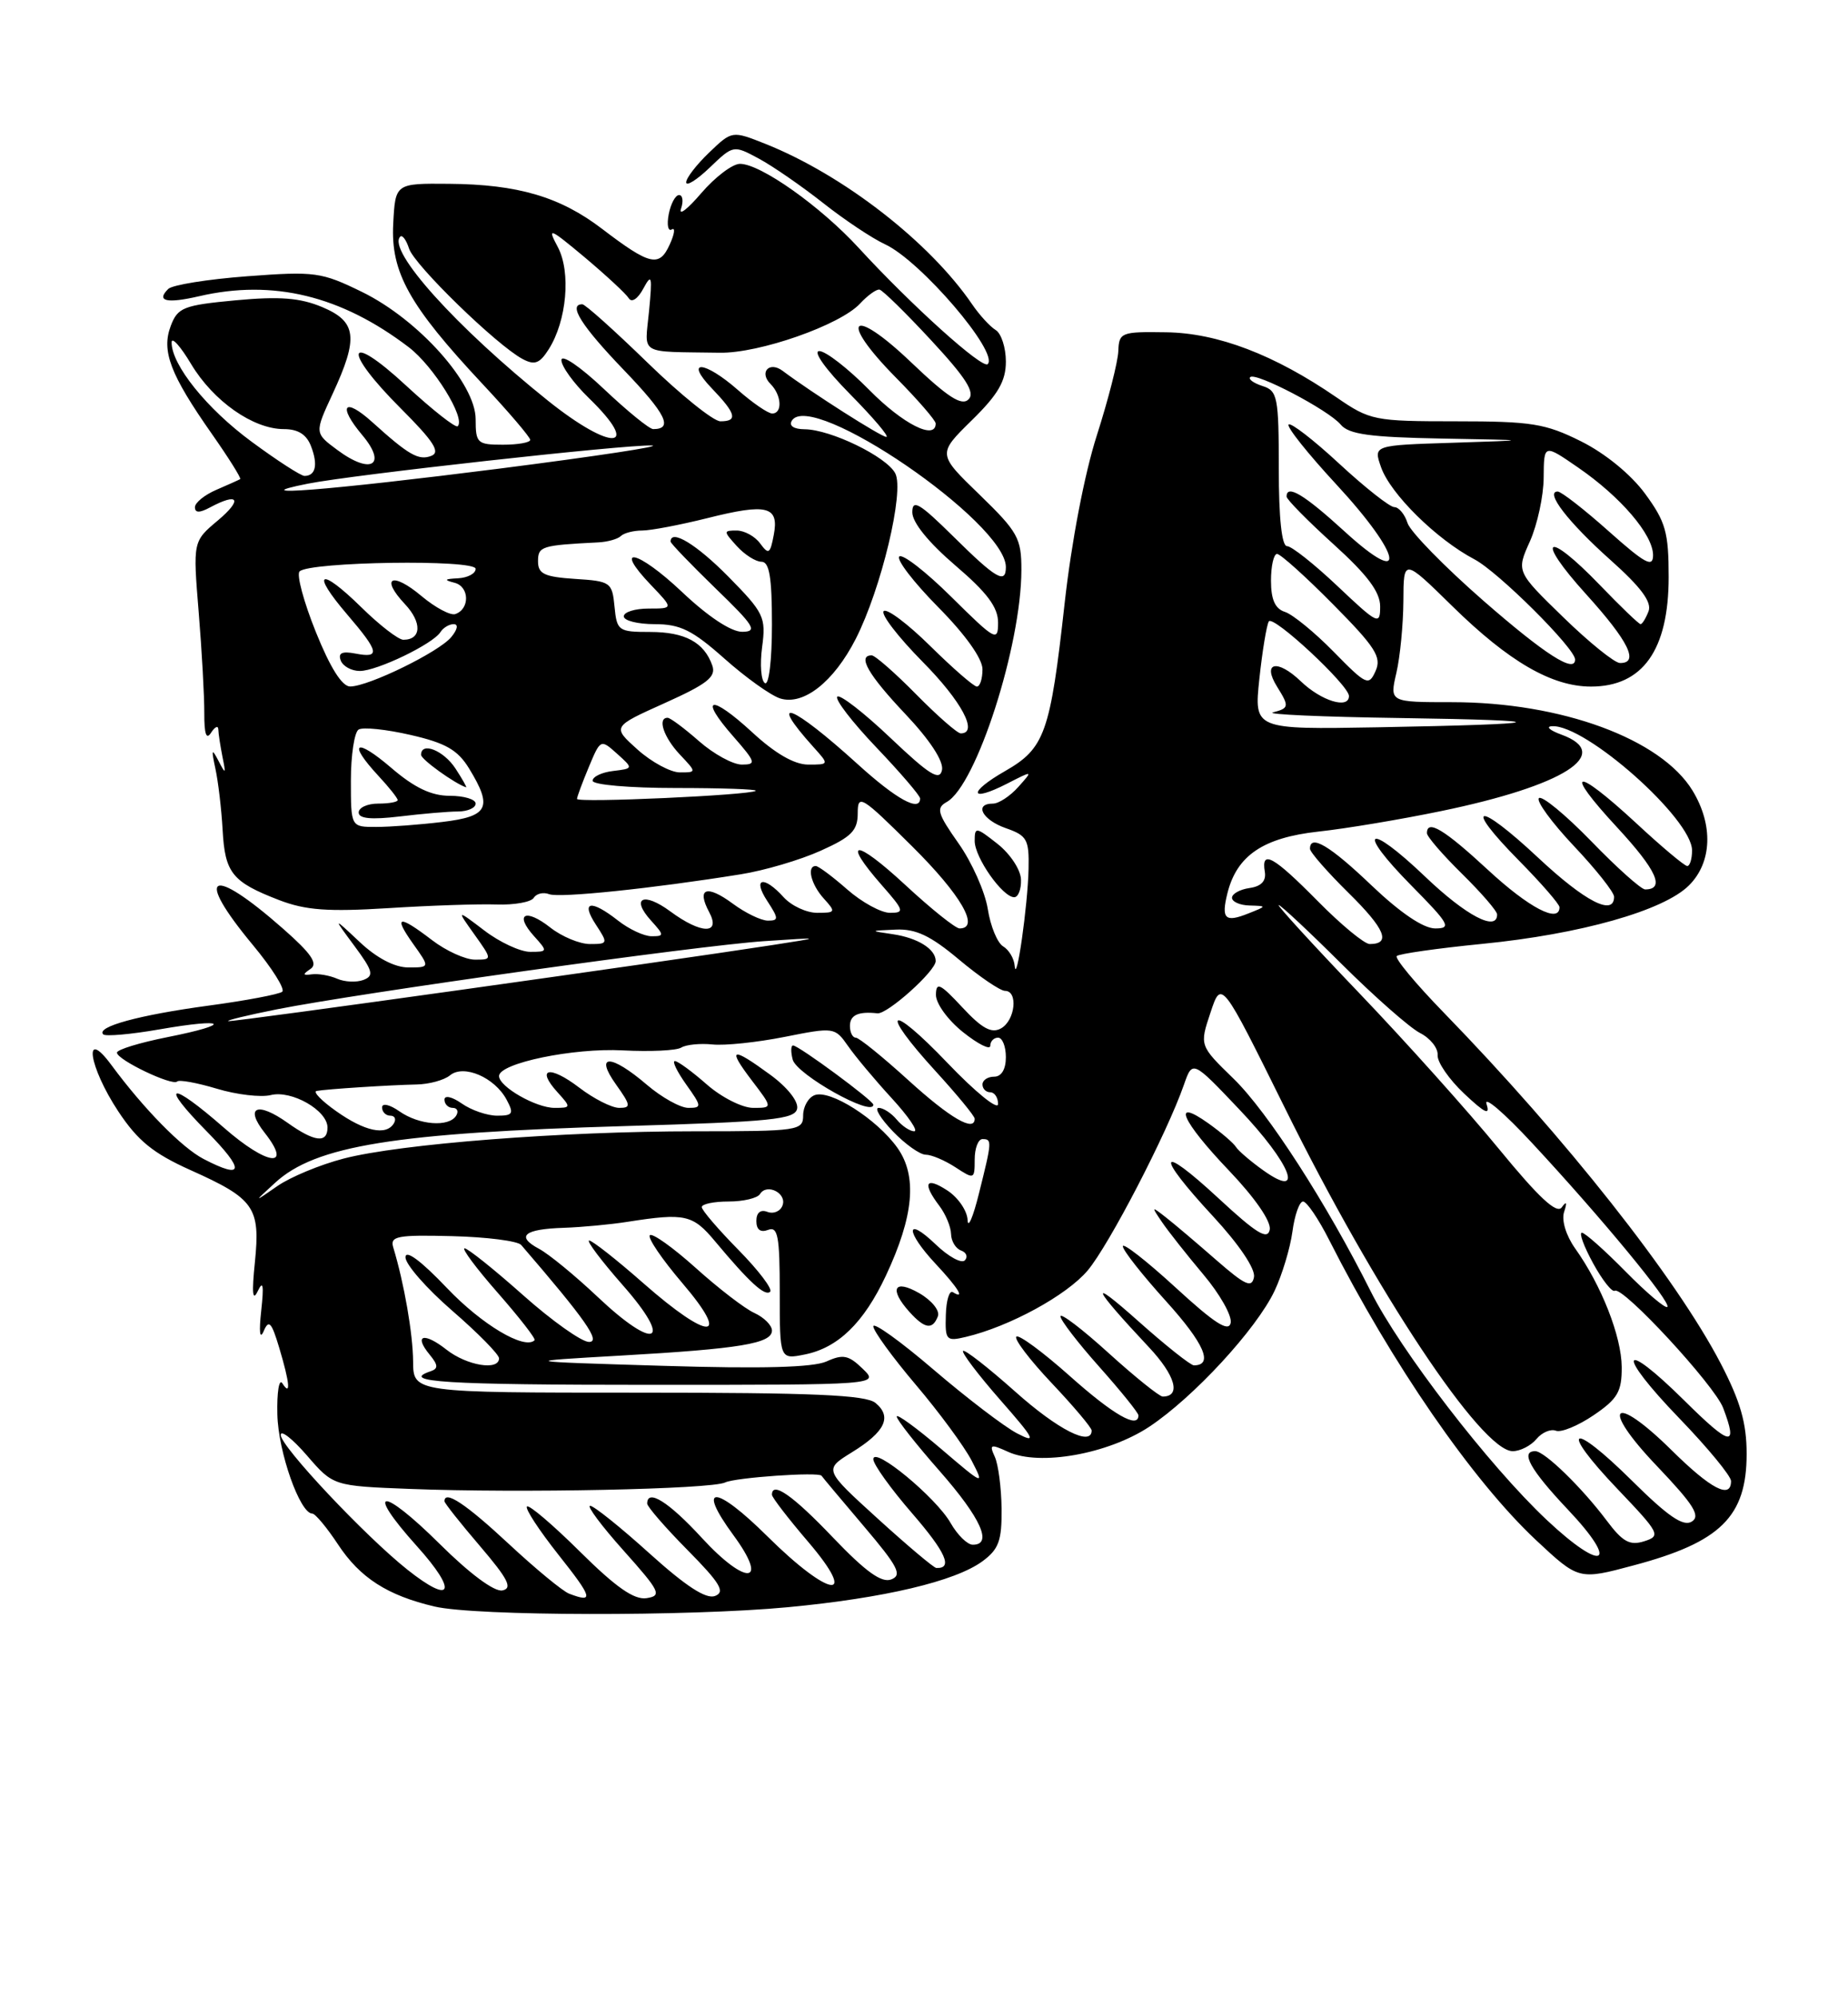 <?xml version="1.0" encoding="UTF-8" standalone="no"?>
<!DOCTYPE svg PUBLIC "-//W3C//DTD SVG 1.1//EN" "http://www.w3.org/Graphics/SVG/1.1/DTD/svg11.dtd" >
<svg xmlns="http://www.w3.org/2000/svg" xmlns:xlink="http://www.w3.org/1999/xlink" version="1.1" viewBox="0 0 237 256">
 <g >
 <path fill="currentColor"
d=" M 101.04 206.00 C 113.41 204.83 122.50 202.68 126.00 200.11 C 128.09 198.57 128.49 197.47 128.45 193.38 C 128.42 190.70 128.03 187.70 127.58 186.72 C 126.85 185.12 127.02 185.05 129.30 186.09 C 133.34 187.93 142.09 186.37 147.39 182.87 C 153.06 179.11 161.12 170.38 163.46 165.45 C 164.43 163.40 165.46 159.98 165.75 157.86 C 166.03 155.74 166.65 154.00 167.11 154.00 C 167.58 154.00 169.09 156.22 170.46 158.93 C 178.49 174.77 188.84 189.77 197.01 197.42 C 202.46 202.51 202.48 202.52 209.50 200.64 C 220.67 197.67 224.00 194.38 224.00 186.35 C 224.00 182.39 223.20 179.61 220.66 174.73 C 214.95 163.79 200.80 145.87 185.15 129.78 C 181.55 126.08 178.84 122.82 179.13 122.54 C 179.42 122.25 184.34 121.55 190.08 120.98 C 202.69 119.74 213.37 116.72 216.61 113.48 C 219.57 110.53 219.74 105.73 217.06 101.33 C 213.01 94.70 200.23 90.00 186.21 90.00 C 178.21 90.00 178.21 90.00 179.08 86.25 C 179.56 84.19 179.96 80.04 179.98 77.03 C 180.00 71.56 180.00 71.56 186.25 77.69 C 193.51 84.81 199.02 88.00 204.04 88.00 C 210.67 88.00 214.00 83.31 214.00 73.97 C 214.00 68.22 213.62 66.88 210.97 63.27 C 209.16 60.81 205.86 58.11 202.77 56.57 C 198.18 54.28 196.41 54.00 186.73 54.00 C 176.23 54.00 175.71 53.89 171.40 50.93 C 163.46 45.47 156.16 42.68 149.56 42.59 C 143.78 42.50 143.51 42.61 143.42 45.00 C 143.37 46.38 142.13 51.23 140.67 55.79 C 139.09 60.70 137.41 69.48 136.54 77.29 C 134.69 93.96 134.00 95.91 128.90 98.83 C 124.09 101.58 124.31 102.92 129.16 100.44 C 132.50 98.73 132.50 98.73 130.60 100.86 C 129.55 102.04 128.08 103.00 127.35 103.00 C 124.87 103.00 125.97 105.09 129.00 106.15 C 131.71 107.09 131.99 107.60 131.91 111.35 C 131.81 116.07 130.34 126.39 130.13 123.80 C 130.06 122.86 129.39 121.74 128.65 121.30 C 127.91 120.86 127.02 118.70 126.68 116.51 C 126.33 114.32 124.65 110.53 122.93 108.10 C 120.22 104.25 120.02 103.57 121.42 102.79 C 125.21 100.67 130.98 82.75 130.99 73.06 C 131.00 68.99 130.54 68.17 125.62 63.40 C 120.23 58.19 120.23 58.19 124.62 53.88 C 128.01 50.56 129.00 48.85 129.00 46.34 C 129.00 44.56 128.41 42.74 127.69 42.30 C 126.97 41.86 125.61 40.38 124.67 39.00 C 119.21 31.01 108.15 22.43 98.19 18.45 C 93.88 16.74 93.88 16.74 90.94 19.56 C 89.32 21.11 88.00 22.82 88.00 23.37 C 88.00 23.92 89.36 23.07 91.03 21.47 C 94.05 18.58 94.06 18.58 97.32 20.33 C 99.12 21.30 102.82 23.86 105.55 26.01 C 108.27 28.16 111.85 30.55 113.50 31.31 C 118.04 33.40 128.14 45.19 126.67 46.67 C 126.00 47.34 116.87 39.12 110.13 31.78 C 105.24 26.45 97.54 21.00 94.90 21.00 C 93.94 21.00 91.71 22.69 89.94 24.75 C 88.18 26.81 87.01 27.71 87.34 26.75 C 87.67 25.79 87.55 25.00 87.09 25.00 C 86.62 25.00 86.02 26.11 85.76 27.47 C 85.50 28.83 85.68 29.70 86.15 29.41 C 86.63 29.11 86.51 29.99 85.88 31.36 C 84.55 34.29 83.35 34.01 77.21 29.33 C 71.83 25.22 66.41 23.63 57.60 23.56 C 50.70 23.50 50.70 23.50 50.43 28.68 C 50.10 34.91 52.47 39.15 61.86 49.19 C 65.24 52.80 68.00 56.04 68.00 56.38 C 68.00 56.72 66.42 57.00 64.50 57.00 C 61.21 57.00 61.00 56.80 61.00 53.73 C 61.00 49.16 53.68 40.97 46.43 37.42 C 41.21 34.87 40.40 34.76 31.70 35.41 C 26.64 35.79 22.08 36.52 21.57 37.04 C 19.99 38.61 21.37 38.93 25.53 37.97 C 35.01 35.77 43.76 37.90 52.43 44.51 C 55.61 46.94 59.74 53.60 58.70 54.63 C 58.44 54.89 55.48 52.56 52.11 49.45 C 44.37 42.28 43.80 44.76 51.44 52.39 C 55.64 56.59 56.52 57.97 55.31 58.43 C 53.69 59.06 52.41 58.32 47.76 54.12 C 44.13 50.84 43.25 51.95 46.46 55.77 C 49.70 59.62 47.59 60.89 43.27 57.68 C 40.33 55.50 40.33 55.50 42.65 50.50 C 46.01 43.26 45.76 41.22 41.30 39.35 C 38.47 38.17 35.85 37.97 30.24 38.49 C 23.53 39.12 22.79 39.41 21.90 41.77 C 20.68 44.98 21.82 47.99 27.18 55.63 C 29.34 58.71 30.97 61.31 30.80 61.41 C 30.64 61.51 29.26 62.13 27.75 62.78 C 26.24 63.43 25.00 64.43 25.00 65.01 C 25.00 65.75 25.59 65.76 26.93 65.04 C 30.59 63.08 31.15 64.00 27.95 66.70 C 24.74 69.39 24.74 69.39 25.48 78.45 C 25.89 83.43 26.21 89.26 26.20 91.41 C 26.19 94.10 26.46 94.88 27.07 93.91 C 27.57 93.14 27.98 92.95 28.00 93.50 C 28.01 94.05 28.26 95.62 28.53 97.00 C 28.99 99.25 28.94 99.30 28.01 97.50 C 27.15 95.86 27.09 96.03 27.62 98.50 C 27.98 100.15 28.40 103.69 28.55 106.37 C 28.85 111.90 29.77 113.04 35.78 115.36 C 39.18 116.67 42.05 116.88 49.78 116.40 C 55.13 116.06 61.38 115.85 63.67 115.93 C 65.96 116.01 68.11 115.62 68.45 115.08 C 68.79 114.53 69.68 114.32 70.43 114.61 C 71.75 115.12 83.69 113.88 95.00 112.06 C 98.03 111.58 102.64 110.22 105.25 109.04 C 109.20 107.27 110.00 106.46 110.00 104.23 C 110.00 101.73 110.47 102.02 117.00 108.50 C 123.25 114.70 125.73 119.00 123.06 119.00 C 122.54 119.00 119.39 116.48 116.06 113.39 C 109.65 107.46 107.87 107.51 113.10 113.47 C 115.95 116.71 116.03 117.00 114.14 117.00 C 113.00 117.00 110.53 115.65 108.65 114.00 C 106.77 112.35 104.96 111.00 104.62 111.00 C 103.43 111.00 104.01 113.36 105.65 115.17 C 107.22 116.90 107.17 117.00 104.81 117.00 C 103.43 117.00 101.50 116.10 100.50 115.00 C 97.93 112.16 96.45 112.52 98.41 115.50 C 99.87 117.74 99.88 118.00 98.48 118.00 C 97.62 118.00 95.59 117.02 93.97 115.82 C 90.63 113.35 89.30 113.83 90.95 116.91 C 92.49 119.79 89.92 119.74 85.97 116.82 C 82.53 114.28 80.85 115.07 83.49 117.99 C 85.20 119.88 85.20 120.00 83.56 120.00 C 82.60 120.00 80.67 119.10 79.27 118.00 C 75.78 115.26 74.44 115.49 76.41 118.50 C 78.00 120.93 77.98 121.00 75.66 121.00 C 74.34 121.00 72.06 120.05 70.58 118.89 C 67.38 116.37 65.92 117.14 68.49 119.99 C 70.26 121.95 70.25 122.00 68.00 122.00 C 66.73 122.00 64.08 120.77 62.12 119.27 C 58.54 116.55 58.54 116.55 60.84 119.77 C 63.14 123.00 63.14 123.00 60.91 123.00 C 59.69 123.00 57.21 121.88 55.41 120.50 C 51.09 117.20 50.40 117.34 53.00 121.00 C 55.14 124.00 55.14 124.00 52.37 124.00 C 50.62 124.00 48.32 122.80 46.14 120.75 C 42.68 117.50 42.68 117.50 45.45 121.24 C 47.83 124.45 47.99 125.07 46.61 125.60 C 45.72 125.94 44.21 125.87 43.25 125.45 C 42.29 125.03 40.83 124.77 40.00 124.88 C 38.81 125.04 38.77 124.90 39.82 124.19 C 40.81 123.52 39.95 122.24 36.32 119.05 C 26.95 110.80 24.81 111.96 32.45 121.15 C 34.89 124.09 36.58 126.77 36.20 127.11 C 35.81 127.44 31.54 128.25 26.70 128.90 C 17.83 130.10 12.28 131.61 13.24 132.58 C 13.53 132.86 16.77 132.58 20.44 131.94 C 29.09 130.43 29.95 131.25 21.49 132.93 C 17.92 133.64 15.00 134.53 15.00 134.92 C 15.00 135.84 22.10 139.23 22.72 138.62 C 22.97 138.36 25.26 138.78 27.80 139.54 C 30.34 140.31 33.46 140.67 34.72 140.36 C 37.39 139.69 42.00 142.32 42.00 144.52 C 42.00 146.57 40.33 146.37 36.89 143.92 C 32.99 141.14 31.32 141.87 33.95 145.20 C 37.57 149.81 34.29 149.41 28.75 144.57 C 21.78 138.47 20.34 138.74 26.50 145.00 C 31.44 150.01 31.31 151.25 26.13 148.56 C 23.35 147.13 18.44 142.13 14.28 136.50 C 10.60 131.52 11.38 136.72 15.17 142.45 C 17.67 146.22 19.64 147.82 24.42 149.97 C 32.64 153.65 33.40 154.74 32.69 161.77 C 32.28 165.73 32.39 166.88 33.05 165.50 C 33.74 164.04 33.86 164.71 33.50 168.00 C 33.20 170.72 33.32 171.76 33.81 170.63 C 34.47 169.08 34.82 169.44 35.81 172.75 C 37.17 177.28 37.32 179.05 36.21 177.30 C 35.79 176.65 35.50 178.45 35.57 181.30 C 35.68 186.11 38.47 194.00 40.05 194.00 C 40.43 194.00 41.92 195.79 43.36 197.97 C 46.18 202.24 49.69 204.49 55.72 205.91 C 60.98 207.15 88.35 207.20 101.04 206.00 Z  M 130.94 112.75 C 130.91 111.50 129.58 109.47 127.94 108.17 C 125.16 105.98 125.00 105.95 125.00 107.79 C 125.00 109.91 128.58 115.00 130.07 115.00 C 130.58 115.00 130.98 113.99 130.94 112.75 Z  M 73.00 204.27 C 72.17 203.96 68.67 201.07 65.21 197.85 C 59.74 192.76 57.00 190.94 57.00 192.42 C 57.00 192.65 59.05 195.24 61.56 198.17 C 65.17 202.40 65.77 203.57 64.43 203.85 C 63.41 204.06 60.24 201.71 56.40 197.90 C 48.87 190.44 46.70 190.65 53.47 198.18 C 58.74 204.03 58.03 205.78 52.25 201.19 C 46.80 196.86 36.00 185.38 36.00 183.92 C 36.00 183.23 37.52 184.42 39.37 186.56 C 42.74 190.46 42.74 190.46 52.62 190.84 C 66.71 191.39 91.22 190.88 93.00 190.01 C 94.28 189.38 105.02 188.63 105.36 189.15 C 105.48 189.34 107.93 192.26 110.80 195.64 C 115.18 200.80 115.74 201.89 114.30 202.44 C 113.05 202.92 111.01 201.44 106.81 197.05 C 101.68 191.67 99.00 189.80 99.00 191.59 C 99.00 191.92 101.08 194.62 103.62 197.59 C 110.26 205.36 106.42 204.85 98.40 196.90 C 91.73 190.29 89.24 190.21 94.06 196.77 C 98.68 203.05 95.72 203.32 90.03 197.14 C 85.78 192.51 83.00 190.76 83.00 192.72 C 83.00 193.11 85.33 195.80 88.18 198.68 C 92.38 202.93 93.04 204.05 91.70 204.56 C 90.55 205.00 87.96 203.31 83.29 199.10 C 79.57 195.74 76.15 193.00 75.68 193.00 C 75.22 193.00 77.15 195.59 79.98 198.75 C 84.67 204.00 84.92 204.53 82.92 204.84 C 81.33 205.08 79.00 203.46 74.39 198.89 C 70.91 195.44 67.84 192.83 67.58 193.09 C 67.31 193.36 69.14 196.14 71.63 199.29 C 76.01 204.81 76.20 205.49 73.00 204.27 Z  M 112.58 194.66 C 105.66 188.37 105.66 188.37 109.23 186.16 C 113.52 183.52 114.44 181.60 112.28 179.82 C 111.04 178.79 104.29 178.50 81.84 178.50 C 53.00 178.50 53.00 178.50 52.98 174.50 C 52.95 170.94 51.84 164.52 50.43 159.87 C 50.00 158.44 50.96 158.26 57.99 158.44 C 62.42 158.55 66.40 159.06 66.84 159.57 C 75.13 169.19 77.09 172.00 75.54 172.00 C 74.60 172.00 70.79 169.30 67.08 166.00 C 63.37 162.70 59.99 160.00 59.58 160.00 C 59.17 160.00 61.09 162.58 63.86 165.73 C 66.62 168.88 68.74 171.60 68.56 171.78 C 67.28 173.05 61.81 169.80 57.33 165.10 C 53.98 161.58 52.00 160.12 52.00 161.15 C 52.00 162.06 54.70 165.14 58.00 168.00 C 61.30 170.86 64.00 173.60 64.00 174.10 C 64.00 175.72 59.87 175.04 57.26 172.99 C 54.35 170.70 53.01 171.10 55.11 173.64 C 56.19 174.95 56.22 175.42 55.25 175.75 C 51.14 177.13 57.11 177.50 83.38 177.50 C 112.77 177.50 112.77 177.50 110.63 175.43 C 108.84 173.69 108.11 173.54 106.00 174.50 C 104.28 175.27 97.73 175.45 85.00 175.06 C 66.50 174.50 66.50 174.50 79.61 173.75 C 94.91 172.88 99.00 172.20 99.00 170.54 C 99.00 169.87 97.99 168.86 96.75 168.29 C 95.51 167.73 92.12 165.12 89.21 162.50 C 86.30 159.89 83.66 158.01 83.34 158.32 C 83.02 158.64 84.90 161.40 87.50 164.45 C 93.85 171.88 90.98 171.91 82.54 164.50 C 79.10 161.47 75.95 159.00 75.56 159.00 C 75.16 159.00 77.11 161.59 79.89 164.75 C 86.43 172.18 84.09 173.26 76.66 166.24 C 73.79 163.53 70.41 160.75 69.14 160.07 C 66.11 158.45 67.20 157.53 72.33 157.37 C 74.63 157.29 78.30 156.95 80.50 156.60 C 87.86 155.45 88.85 155.67 91.72 159.12 C 96.11 164.37 98.12 166.21 98.77 165.56 C 99.11 165.23 97.27 162.81 94.69 160.19 C 92.11 157.57 90.00 155.11 90.00 154.72 C 90.00 154.32 91.55 154.00 93.44 154.00 C 95.33 154.00 97.15 153.57 97.47 153.04 C 98.35 151.62 100.96 152.95 100.35 154.52 C 100.07 155.26 99.20 155.63 98.42 155.33 C 97.53 154.99 97.00 155.43 97.00 156.50 C 97.00 157.61 97.53 158.01 98.50 157.64 C 99.76 157.15 100.00 158.43 100.00 165.66 C 100.00 174.25 100.00 174.25 103.20 173.61 C 107.47 172.76 110.77 169.56 113.61 163.51 C 117.20 155.86 117.66 150.74 115.09 147.12 C 112.46 143.43 106.45 139.61 104.47 140.37 C 103.66 140.68 103.00 141.85 103.00 142.97 C 103.00 144.91 102.40 145.00 89.15 145.00 C 72.07 145.00 51.32 146.61 44.06 148.50 C 41.06 149.28 37.24 150.86 35.56 152.03 C 32.50 154.15 32.50 154.15 35.27 151.61 C 40.45 146.84 50.64 145.20 80.21 144.33 C 98.96 143.78 101.96 143.47 102.23 142.10 C 102.42 141.17 100.96 139.34 98.78 137.75 C 93.79 134.10 93.22 134.28 96.43 138.50 C 99.10 142.00 99.10 142.00 96.59 142.00 C 95.20 142.00 92.53 140.65 90.65 139.00 C 88.77 137.35 86.93 136.00 86.55 136.00 C 86.17 136.00 86.83 137.35 88.00 139.00 C 90.01 141.82 90.03 142.00 88.28 142.00 C 87.26 142.00 84.87 140.67 82.96 139.04 C 78.33 135.08 76.19 135.06 79.00 139.00 C 80.91 141.68 80.95 142.00 79.41 142.00 C 78.46 142.00 76.15 140.83 74.28 139.40 C 70.48 136.50 68.68 136.89 71.49 139.99 C 73.26 141.94 73.25 142.00 71.12 142.00 C 68.74 142.00 64.00 139.29 64.00 137.92 C 64.00 136.27 73.55 134.29 79.87 134.63 C 83.37 134.81 86.75 134.66 87.37 134.27 C 87.99 133.89 89.79 133.71 91.36 133.87 C 92.93 134.04 97.11 133.60 100.63 132.90 C 106.96 131.64 107.07 131.66 108.75 134.06 C 109.68 135.40 112.20 138.41 114.35 140.75 C 116.50 143.09 117.80 145.00 117.25 145.00 C 116.70 145.00 115.68 144.32 115.00 143.50 C 114.32 142.68 113.28 142.00 112.69 142.00 C 112.10 142.00 112.92 143.35 114.50 145.00 C 116.08 146.65 117.98 148.00 118.72 148.00 C 119.46 148.00 121.18 148.73 122.54 149.62 C 124.94 151.19 125.00 151.16 125.00 148.62 C 125.00 147.18 125.45 146.00 126.00 146.00 C 127.24 146.00 127.23 146.25 125.54 153.00 C 124.79 156.03 124.13 157.54 124.09 156.37 C 124.04 155.19 122.88 153.49 121.50 152.59 C 118.70 150.76 118.25 151.63 120.47 154.56 C 121.28 155.63 121.95 157.25 121.97 158.17 C 121.99 159.08 122.56 160.03 123.25 160.28 C 123.94 160.53 124.16 161.09 123.74 161.54 C 123.32 161.99 121.63 161.07 119.99 159.49 C 116.09 155.76 116.10 157.83 120.00 162.00 C 122.92 165.12 123.83 166.63 122.20 165.62 C 121.75 165.35 121.35 166.67 121.30 168.56 C 121.20 171.78 121.36 171.95 123.85 171.36 C 129.44 170.04 136.79 166.04 139.49 162.84 C 142.24 159.57 149.67 145.25 151.84 139.02 C 152.94 135.88 152.94 135.88 158.93 142.19 C 165.56 149.16 167.41 153.85 162.03 150.02 C 160.40 148.86 158.81 147.50 158.50 147.00 C 158.19 146.50 156.60 145.14 154.97 143.98 C 150.19 140.58 151.53 143.66 157.59 150.01 C 160.96 153.54 163.04 156.56 162.84 157.61 C 162.57 158.98 161.14 158.10 156.25 153.57 C 148.49 146.39 148.08 147.82 155.58 155.91 C 158.91 159.51 161.02 162.64 160.82 163.69 C 160.54 165.13 159.70 164.74 155.99 161.51 C 153.52 159.35 150.62 156.89 149.53 156.04 C 147.65 154.57 147.63 154.59 149.03 156.65 C 149.84 157.84 152.22 160.85 154.33 163.36 C 156.44 165.86 158.02 168.65 157.83 169.56 C 157.58 170.78 155.78 169.63 150.75 165.01 C 147.04 161.61 144.00 159.24 144.00 159.74 C 144.00 160.25 146.51 163.43 149.57 166.81 C 154.45 172.21 155.66 175.00 153.11 175.00 C 152.69 175.00 149.45 172.43 145.92 169.28 C 139.48 163.55 140.04 164.89 147.33 172.66 C 150.75 176.30 151.51 179.00 149.11 179.00 C 148.69 179.00 145.56 176.49 142.17 173.42 C 138.78 170.34 136.00 168.23 136.00 168.72 C 136.00 169.20 138.25 172.13 141.00 175.21 C 143.75 178.30 146.00 181.09 146.00 181.41 C 146.00 183.19 142.79 181.35 137.20 176.37 C 133.74 173.29 130.65 171.01 130.34 171.32 C 130.03 171.63 132.08 174.32 134.89 177.29 C 137.70 180.26 140.00 182.99 140.00 183.35 C 140.00 185.45 135.68 183.26 130.20 178.37 C 126.74 175.29 123.73 172.94 123.51 173.15 C 123.30 173.37 125.43 176.18 128.25 179.40 C 132.72 184.49 133.00 185.05 130.44 183.72 C 128.82 182.88 124.01 179.21 119.75 175.57 C 115.49 171.92 112.00 169.42 112.00 170.00 C 112.00 170.58 114.45 173.95 117.45 177.49 C 120.45 181.02 123.67 185.40 124.61 187.21 C 126.28 190.44 126.20 190.41 120.65 185.67 C 117.54 183.02 115.00 181.17 115.00 181.56 C 115.00 181.96 117.47 185.10 120.50 188.54 C 125.82 194.60 127.35 198.01 124.75 197.99 C 124.06 197.99 122.79 196.74 121.92 195.22 C 120.06 191.94 112.00 185.29 112.00 187.03 C 112.00 187.69 114.24 190.81 116.98 193.97 C 121.31 198.97 122.24 201.07 120.08 200.97 C 119.76 200.96 116.39 198.12 112.58 194.66 Z  M 120.28 168.71 C 120.56 167.99 119.49 166.67 117.89 165.75 C 114.65 163.89 113.98 165.21 116.65 168.17 C 118.61 170.33 119.60 170.48 120.28 168.71 Z  M 112.00 141.59 C 112.00 141.06 102.42 134.00 101.71 134.00 C 101.42 134.00 101.40 134.81 101.66 135.81 C 102.17 137.74 112.00 143.24 112.00 141.59 Z  M 198.36 194.81 C 190.93 187.82 179.56 173.06 175.79 165.52 C 170.14 154.25 162.58 142.51 158.20 138.26 C 153.83 134.01 153.83 134.01 155.24 129.79 C 156.64 125.57 156.64 125.57 164.79 142.03 C 176.41 165.55 190.00 186.00 194.00 186.00 C 194.96 186.00 196.33 185.30 197.04 184.45 C 197.74 183.60 198.87 183.12 199.54 183.38 C 200.21 183.64 202.39 182.74 204.38 181.39 C 207.46 179.30 208.00 178.37 207.98 175.21 C 207.95 171.30 205.39 164.76 202.01 160.02 C 200.84 158.37 200.24 156.41 200.59 155.34 C 201.00 154.09 200.90 153.90 200.29 154.75 C 199.64 155.64 197.35 153.50 192.22 147.25 C 188.28 142.44 180.21 133.44 174.28 127.25 C 168.35 121.06 163.72 115.99 163.98 116.00 C 164.24 116.00 167.89 119.41 172.09 123.59 C 176.29 127.76 180.80 131.73 182.11 132.40 C 183.43 133.07 184.44 134.34 184.37 135.23 C 184.30 136.12 185.83 138.34 187.77 140.17 C 190.45 142.69 191.14 143.02 190.64 141.50 C 190.28 140.40 192.91 142.65 196.48 146.50 C 205.38 156.07 214.37 166.96 213.83 167.51 C 213.58 167.75 211.17 165.71 208.48 162.98 C 205.78 160.24 203.26 158.00 202.87 158.00 C 202.48 158.00 203.13 159.76 204.31 161.92 C 205.49 164.07 206.74 165.66 207.09 165.44 C 208.11 164.81 219.87 177.53 220.99 180.46 C 222.93 185.58 221.96 185.40 216.03 179.53 C 207.77 171.36 207.20 173.33 215.37 181.79 C 219.02 185.57 222.00 189.19 222.00 189.83 C 222.00 192.20 219.43 190.87 214.38 185.88 C 206.81 178.41 205.12 180.18 212.48 187.89 C 217.22 192.87 218.13 194.30 216.96 195.03 C 215.87 195.70 213.91 194.36 209.28 189.77 C 201.39 181.96 199.84 182.89 207.45 190.86 C 212.87 196.54 213.03 196.86 210.86 197.55 C 209.01 198.13 208.10 197.63 206.04 194.88 C 202.86 190.65 198.08 186.00 196.89 186.00 C 194.92 186.00 196.25 188.38 201.06 193.47 C 207.80 200.59 205.65 201.66 198.36 194.81 Z  M 43.10 142.41 C 41.23 141.09 40.11 139.93 40.60 139.83 C 41.89 139.59 49.99 139.07 53.43 139.00 C 55.04 138.97 56.97 138.44 57.71 137.83 C 59.46 136.38 63.44 138.09 64.97 140.95 C 65.93 142.74 65.78 143.00 63.76 143.00 C 62.49 143.00 60.44 142.30 59.22 141.44 C 57.98 140.57 57.00 140.35 57.00 140.94 C 57.00 141.52 57.48 142.00 58.06 142.00 C 58.64 142.00 58.84 142.45 58.50 143.00 C 57.57 144.50 53.74 144.21 51.22 142.44 C 49.98 141.57 49.00 141.35 49.00 141.94 C 49.00 142.52 49.48 143.00 50.06 143.00 C 50.64 143.00 50.84 143.45 50.50 144.00 C 49.51 145.60 46.76 145.01 43.10 142.41 Z  M 116.50 138.46 C 113.20 135.46 110.16 133.00 109.75 133.00 C 109.34 133.00 109.00 132.32 109.00 131.50 C 109.00 130.10 110.07 129.61 112.53 129.88 C 113.81 130.01 120.00 124.46 120.00 123.18 C 120.00 121.65 117.70 120.21 114.50 119.74 C 111.50 119.30 111.50 119.30 114.86 119.15 C 117.45 119.03 119.33 119.92 123.00 123.00 C 125.63 125.20 128.28 127.00 128.89 127.00 C 130.60 127.00 130.20 130.79 128.38 131.81 C 127.16 132.49 125.95 131.84 123.41 129.11 C 120.57 126.06 120.05 125.81 120.03 127.50 C 120.01 128.61 121.56 130.74 123.50 132.29 C 125.43 133.83 127.00 134.62 127.00 134.04 C 127.00 133.47 127.45 133.00 128.00 133.00 C 128.55 133.00 129.00 134.12 129.00 135.50 C 129.00 137.06 128.43 138.00 127.50 138.00 C 126.67 138.00 126.00 138.45 126.00 139.00 C 126.00 139.55 126.45 140.00 127.00 140.00 C 127.55 140.00 128.00 140.68 128.00 141.51 C 128.00 142.34 125.09 139.98 121.53 136.26 C 113.97 128.35 112.64 129.26 120.00 137.31 C 122.75 140.32 125.00 143.05 125.00 143.39 C 125.00 145.15 121.86 143.33 116.50 138.46 Z  M 35.50 129.37 C 46.09 127.27 89.49 121.20 98.00 120.63 C 105.50 120.13 105.50 120.13 99.00 121.14 C 84.75 123.34 30.04 130.99 29.30 130.88 C 28.86 130.82 31.65 130.14 35.50 129.37 Z  M 169.00 115.50 C 163.29 109.72 161.72 108.85 162.21 111.75 C 162.40 112.92 161.75 113.61 160.25 113.82 C 159.01 114.00 158.00 114.56 158.00 115.07 C 158.00 115.58 159.01 116.03 160.25 116.06 C 162.49 116.13 162.49 116.13 160.10 117.08 C 157.10 118.28 156.59 117.78 157.42 114.46 C 158.63 109.65 162.01 107.37 169.05 106.59 C 172.60 106.21 179.69 105.02 184.81 103.96 C 200.56 100.71 207.00 96.63 200.25 94.16 C 198.74 93.61 198.20 93.12 199.05 93.08 C 203.37 92.86 217.00 104.96 217.00 109.00 C 217.00 110.10 216.72 111.00 216.38 111.00 C 216.04 111.00 213.09 108.53 209.83 105.50 C 201.88 98.15 200.39 98.50 207.41 106.07 C 212.47 111.54 213.58 114.00 210.98 114.00 C 210.48 114.00 207.36 111.22 204.06 107.81 C 200.75 104.41 197.74 101.93 197.36 102.30 C 196.99 102.67 199.01 105.43 201.84 108.43 C 204.68 111.43 207.00 114.36 207.00 114.94 C 207.00 117.47 203.29 115.57 197.27 109.94 C 189.45 102.62 187.50 102.91 194.81 110.31 C 197.66 113.20 200.00 115.89 200.00 116.28 C 200.00 118.41 196.08 116.36 190.83 111.50 C 185.22 106.31 183.00 104.97 183.00 106.79 C 183.00 107.23 185.03 109.57 187.50 112.00 C 189.97 114.43 192.00 116.77 192.00 117.21 C 192.00 119.46 188.03 117.38 182.79 112.38 C 175.31 105.24 173.81 106.22 181.02 113.52 C 185.88 118.44 186.19 119.00 184.06 119.00 C 182.54 119.00 179.59 117.00 175.91 113.50 C 170.56 108.39 168.00 106.87 168.00 108.79 C 168.00 109.22 170.23 111.77 172.96 114.46 C 177.64 119.07 178.44 121.00 175.66 121.00 C 174.98 121.00 171.99 118.53 169.00 115.50 Z  M 45.00 100.06 C 45.00 96.79 45.45 93.84 45.99 93.51 C 46.54 93.17 49.53 93.48 52.65 94.20 C 57.16 95.23 58.70 96.12 60.16 98.50 C 63.22 103.51 62.65 104.64 56.75 105.35 C 53.86 105.70 50.04 105.99 48.25 105.99 C 45.00 106.00 45.00 106.00 45.00 100.06 Z  M 58.75 104.01 C 59.99 104.00 61.00 103.55 61.00 103.00 C 61.00 102.45 59.51 102.00 57.68 102.00 C 55.32 102.00 53.15 100.97 50.18 98.42 C 45.60 94.50 44.53 95.12 48.50 99.41 C 49.88 100.89 51.00 102.30 51.00 102.55 C 51.00 102.80 49.88 103.00 48.50 103.00 C 47.12 103.00 46.00 103.51 46.00 104.14 C 46.00 104.93 47.62 105.08 51.25 104.65 C 54.14 104.30 57.51 104.01 58.75 104.01 Z  M 58.41 98.50 C 56.89 96.18 54.00 95.03 54.00 96.75 C 54.00 97.33 58.27 100.41 59.77 100.91 C 59.92 100.96 59.31 99.88 58.41 98.50 Z  M 74.00 102.40 C 74.00 102.14 74.68 100.31 75.51 98.32 C 77.01 94.73 77.03 94.72 79.13 96.60 C 81.24 98.50 81.24 98.50 78.62 98.82 C 77.18 98.99 76.00 99.55 76.00 100.07 C 76.00 100.59 80.73 101.00 86.67 101.00 C 92.53 101.00 97.15 101.16 96.92 101.36 C 96.28 101.92 74.00 102.93 74.00 102.40 Z  M 110.00 97.95 C 101.56 90.29 98.26 89.01 104.32 95.75 C 106.35 98.00 106.35 98.00 103.65 98.00 C 101.88 98.00 99.41 96.58 96.46 93.85 C 91.11 88.93 89.55 89.28 94.04 94.39 C 96.93 97.69 97.03 98.00 95.14 98.00 C 94.00 98.00 91.53 96.65 89.65 95.00 C 87.77 93.35 85.96 92.00 85.62 92.00 C 84.28 92.00 85.11 94.49 87.17 96.69 C 89.35 99.00 89.35 99.00 87.19 99.00 C 86.00 99.00 83.56 97.68 81.77 96.08 C 78.50 93.15 78.50 93.15 85.24 90.12 C 90.71 87.66 91.86 86.76 91.35 85.30 C 90.31 82.33 87.85 81.00 83.37 81.00 C 79.31 81.00 79.11 80.86 78.81 77.75 C 78.51 74.63 78.30 74.49 73.75 74.20 C 69.82 73.94 69.00 73.56 69.00 71.95 C 69.00 70.02 69.42 69.89 76.71 69.52 C 77.93 69.46 79.24 69.09 79.63 68.70 C 80.02 68.32 81.24 68.00 82.35 68.00 C 83.46 68.00 87.23 67.28 90.72 66.41 C 98.39 64.48 99.94 64.88 99.23 68.58 C 98.77 71.00 98.57 71.13 97.49 69.66 C 96.83 68.75 95.47 68.00 94.48 68.00 C 92.76 68.00 92.76 68.08 94.50 70.00 C 95.50 71.10 96.92 72.00 97.65 72.00 C 98.67 72.00 99.00 73.97 99.00 80.06 C 99.00 84.61 98.61 87.87 98.10 87.56 C 97.60 87.25 97.44 85.17 97.74 82.93 C 98.25 79.11 97.98 78.55 93.43 73.93 C 89.34 69.78 86.00 67.75 86.00 69.42 C 86.00 69.64 88.59 72.33 91.75 75.40 C 96.75 80.23 97.20 80.96 95.19 80.98 C 93.76 80.99 90.80 79.03 87.43 75.84 C 81.75 70.48 78.50 69.78 83.51 75.01 C 86.37 78.00 86.37 78.00 83.19 78.00 C 81.43 78.00 80.00 78.45 80.00 79.00 C 80.00 79.55 81.78 80.00 83.97 80.00 C 87.24 80.00 88.80 80.77 92.90 84.41 C 95.63 86.84 98.85 89.14 100.05 89.52 C 103.04 90.46 106.92 87.41 109.74 81.90 C 113.02 75.47 116.02 62.94 114.81 60.66 C 113.68 58.52 106.53 55.05 103.19 55.02 C 101.79 55.01 101.15 54.57 101.55 53.92 C 104.03 49.90 129.00 66.97 129.00 72.68 C 129.00 74.91 127.76 74.20 122.28 68.78 C 117.91 64.47 117.00 63.93 117.00 65.66 C 117.00 66.97 119.08 69.53 122.50 72.46 C 126.59 75.95 128.00 77.83 128.00 79.80 C 128.00 82.29 127.66 82.10 122.03 76.53 C 118.74 73.27 115.73 70.94 115.33 71.33 C 114.94 71.73 117.18 74.64 120.31 77.81 C 123.80 81.33 126.00 84.42 126.00 85.78 C 126.00 87.00 125.68 88.00 125.28 88.00 C 124.89 88.00 122.20 85.66 119.31 82.81 C 116.41 79.95 113.73 77.94 113.33 78.33 C 112.94 78.73 115.18 81.64 118.31 84.81 C 123.33 89.88 125.53 94.00 123.21 94.00 C 122.78 94.00 120.21 91.75 117.50 89.00 C 114.79 86.25 112.22 84.00 111.79 84.00 C 109.92 84.00 111.34 86.48 116.09 91.50 C 119.26 94.85 121.03 97.56 120.81 98.69 C 120.51 100.14 119.22 99.34 114.21 94.59 C 110.79 91.34 107.71 88.96 107.38 89.29 C 107.04 89.63 109.29 92.55 112.38 95.79 C 115.47 99.03 118.00 101.98 118.00 102.34 C 118.00 104.12 114.97 102.46 110.00 97.95 Z  M 161.51 87.00 C 161.89 83.43 162.44 80.12 162.72 79.65 C 163.26 78.77 173.00 87.83 173.00 89.21 C 173.00 90.93 169.45 89.85 166.82 87.32 C 163.79 84.42 161.82 84.88 163.79 88.03 C 165.36 90.55 165.33 90.77 163.25 91.31 C 162.29 91.56 169.60 91.89 179.50 92.03 C 200.37 92.34 199.25 92.81 176.66 93.22 C 160.82 93.50 160.82 93.50 161.51 87.00 Z  M 40.50 80.99 C 38.95 77.14 38.01 73.65 38.42 73.24 C 39.67 71.99 61.00 71.67 61.00 72.91 C 61.00 73.51 59.99 74.05 58.75 74.12 C 56.97 74.21 56.88 74.33 58.31 74.70 C 60.22 75.20 60.27 78.08 58.38 78.71 C 57.76 78.91 55.83 77.88 54.08 76.42 C 50.30 73.23 48.70 73.99 51.93 77.43 C 54.15 79.79 54.05 82.00 51.73 82.00 C 51.09 82.00 48.66 80.12 46.31 77.81 C 41.01 72.61 39.79 73.23 44.51 78.74 C 48.64 83.56 48.81 84.39 45.59 83.77 C 43.87 83.44 43.33 83.69 43.70 84.66 C 43.98 85.40 45.08 86.00 46.15 86.00 C 48.36 86.00 55.55 82.53 56.49 81.01 C 56.84 80.46 57.60 80.00 58.18 80.00 C 58.81 80.00 58.68 80.68 57.87 81.66 C 56.29 83.57 47.27 87.98 44.91 87.99 C 43.87 88.00 42.34 85.57 40.50 80.99 Z  M 171.04 83.54 C 168.59 81.04 165.78 78.75 164.79 78.43 C 163.53 78.03 163.00 76.86 163.00 74.43 C 163.00 72.54 163.35 71.00 163.78 71.00 C 164.21 71.00 167.44 73.90 170.95 77.45 C 176.39 82.94 177.21 84.22 176.42 85.99 C 175.54 87.96 175.25 87.83 171.04 83.54 Z  M 190.29 77.04 C 185.27 72.66 180.87 68.16 180.51 67.04 C 180.16 65.92 179.39 65.00 178.82 65.00 C 178.24 65.00 175.07 62.50 171.77 59.45 C 168.47 56.39 165.54 54.13 165.26 54.41 C 164.97 54.69 167.73 58.15 171.37 62.08 C 179.87 71.26 180.62 75.60 172.42 68.10 C 167.25 63.38 165.00 62.03 165.00 63.65 C 165.00 64.01 167.70 66.75 171.00 69.74 C 175.36 73.68 177.00 75.87 177.00 77.73 C 177.00 80.16 176.72 80.03 171.56 75.15 C 168.57 72.32 165.64 70.00 165.06 70.00 C 164.38 70.00 164.00 66.40 164.00 60.07 C 164.00 50.89 163.84 50.08 161.92 49.48 C 160.78 49.11 160.06 48.60 160.33 48.34 C 161.02 47.65 170.39 52.56 171.94 54.42 C 172.97 55.67 175.69 56.04 184.87 56.21 C 196.50 56.42 196.50 56.42 186.31 56.75 C 176.13 57.07 176.13 57.07 177.11 59.87 C 178.30 63.29 184.22 69.13 189.09 71.69 C 192.14 73.29 202.00 83.10 202.00 84.53 C 202.00 86.36 198.15 83.89 190.29 77.04 Z  M 200.48 79.11 C 194.46 73.26 194.46 73.26 196.21 69.38 C 197.16 67.24 197.96 63.57 197.97 61.20 C 198.00 56.90 198.00 56.90 202.38 59.92 C 207.85 63.68 212.00 68.53 212.00 71.16 C 212.00 72.80 210.98 72.25 206.30 68.08 C 203.17 65.29 200.22 63.00 199.77 63.00 C 198.08 63.00 201.12 66.94 206.51 71.75 C 210.45 75.26 211.87 77.17 211.42 78.35 C 211.07 79.26 210.61 80.00 210.40 80.00 C 210.18 80.00 207.84 77.75 205.19 75.00 C 198.27 67.82 196.76 68.82 203.42 76.17 C 208.88 82.20 210.26 85.02 207.75 84.98 C 207.06 84.97 203.79 82.33 200.48 79.11 Z  M 39.50 61.99 C 45.31 60.84 80.11 56.98 83.56 57.10 C 85.18 57.16 76.38 58.49 64.00 60.07 C 42.00 62.86 30.57 63.76 39.50 61.99 Z  M 32.26 56.61 C 26.52 52.39 21.99 46.76 22.01 43.88 C 22.01 43.12 23.15 44.38 24.52 46.68 C 27.37 51.42 32.47 55.00 36.40 55.00 C 38.24 55.00 39.33 55.69 39.91 57.25 C 40.80 59.59 40.47 61.00 39.05 61.00 C 38.59 61.00 35.54 59.03 32.26 56.61 Z  M 70.29 51.37 C 58.53 41.96 49.61 32.06 51.33 30.33 C 51.60 30.07 52.10 30.75 52.46 31.86 C 53.12 33.96 63.68 44.23 67.01 46.01 C 68.56 46.84 69.21 46.60 70.37 44.77 C 72.69 41.11 73.24 34.89 71.54 31.67 C 70.15 29.07 70.42 29.17 75.02 33.01 C 77.75 35.31 80.28 37.65 80.64 38.23 C 81.01 38.83 81.80 38.31 82.51 36.98 C 83.58 34.99 83.67 35.36 83.24 39.85 C 82.69 45.62 81.71 45.04 92.31 45.21 C 97.37 45.30 107.73 41.67 110.29 38.92 C 111.27 37.86 112.40 37.05 112.79 37.12 C 113.18 37.18 116.17 40.11 119.43 43.63 C 123.93 48.48 125.08 50.32 124.21 51.19 C 123.33 52.07 121.55 50.92 116.85 46.44 C 109.17 39.11 107.43 40.83 114.88 48.38 C 117.70 51.23 120.00 53.89 120.00 54.28 C 120.00 56.48 115.80 54.36 111.50 50.00 C 108.79 47.25 105.90 45.00 105.07 45.00 C 104.21 45.00 105.89 47.35 109.00 50.50 C 111.99 53.53 114.09 56.00 113.67 56.00 C 113.00 56.00 104.06 50.30 100.38 47.54 C 98.67 46.25 97.31 47.71 98.82 49.22 C 100.24 50.64 100.38 53.00 99.03 53.00 C 98.50 53.00 96.53 51.65 94.65 50.00 C 90.31 46.19 87.70 46.04 91.31 49.80 C 94.41 53.03 94.65 54.00 92.39 54.00 C 91.50 54.00 87.30 50.62 83.06 46.50 C 78.82 42.38 75.05 39.00 74.68 39.00 C 72.82 39.00 74.56 41.76 80.00 47.42 C 85.42 53.06 86.38 55.00 83.77 55.00 C 83.28 55.00 80.43 52.68 77.44 49.85 C 74.39 46.97 72.00 45.35 72.00 46.16 C 72.00 46.96 73.58 49.13 75.50 51.00 C 82.38 57.67 78.51 57.94 70.29 51.37 Z "/>
</g>
</svg>